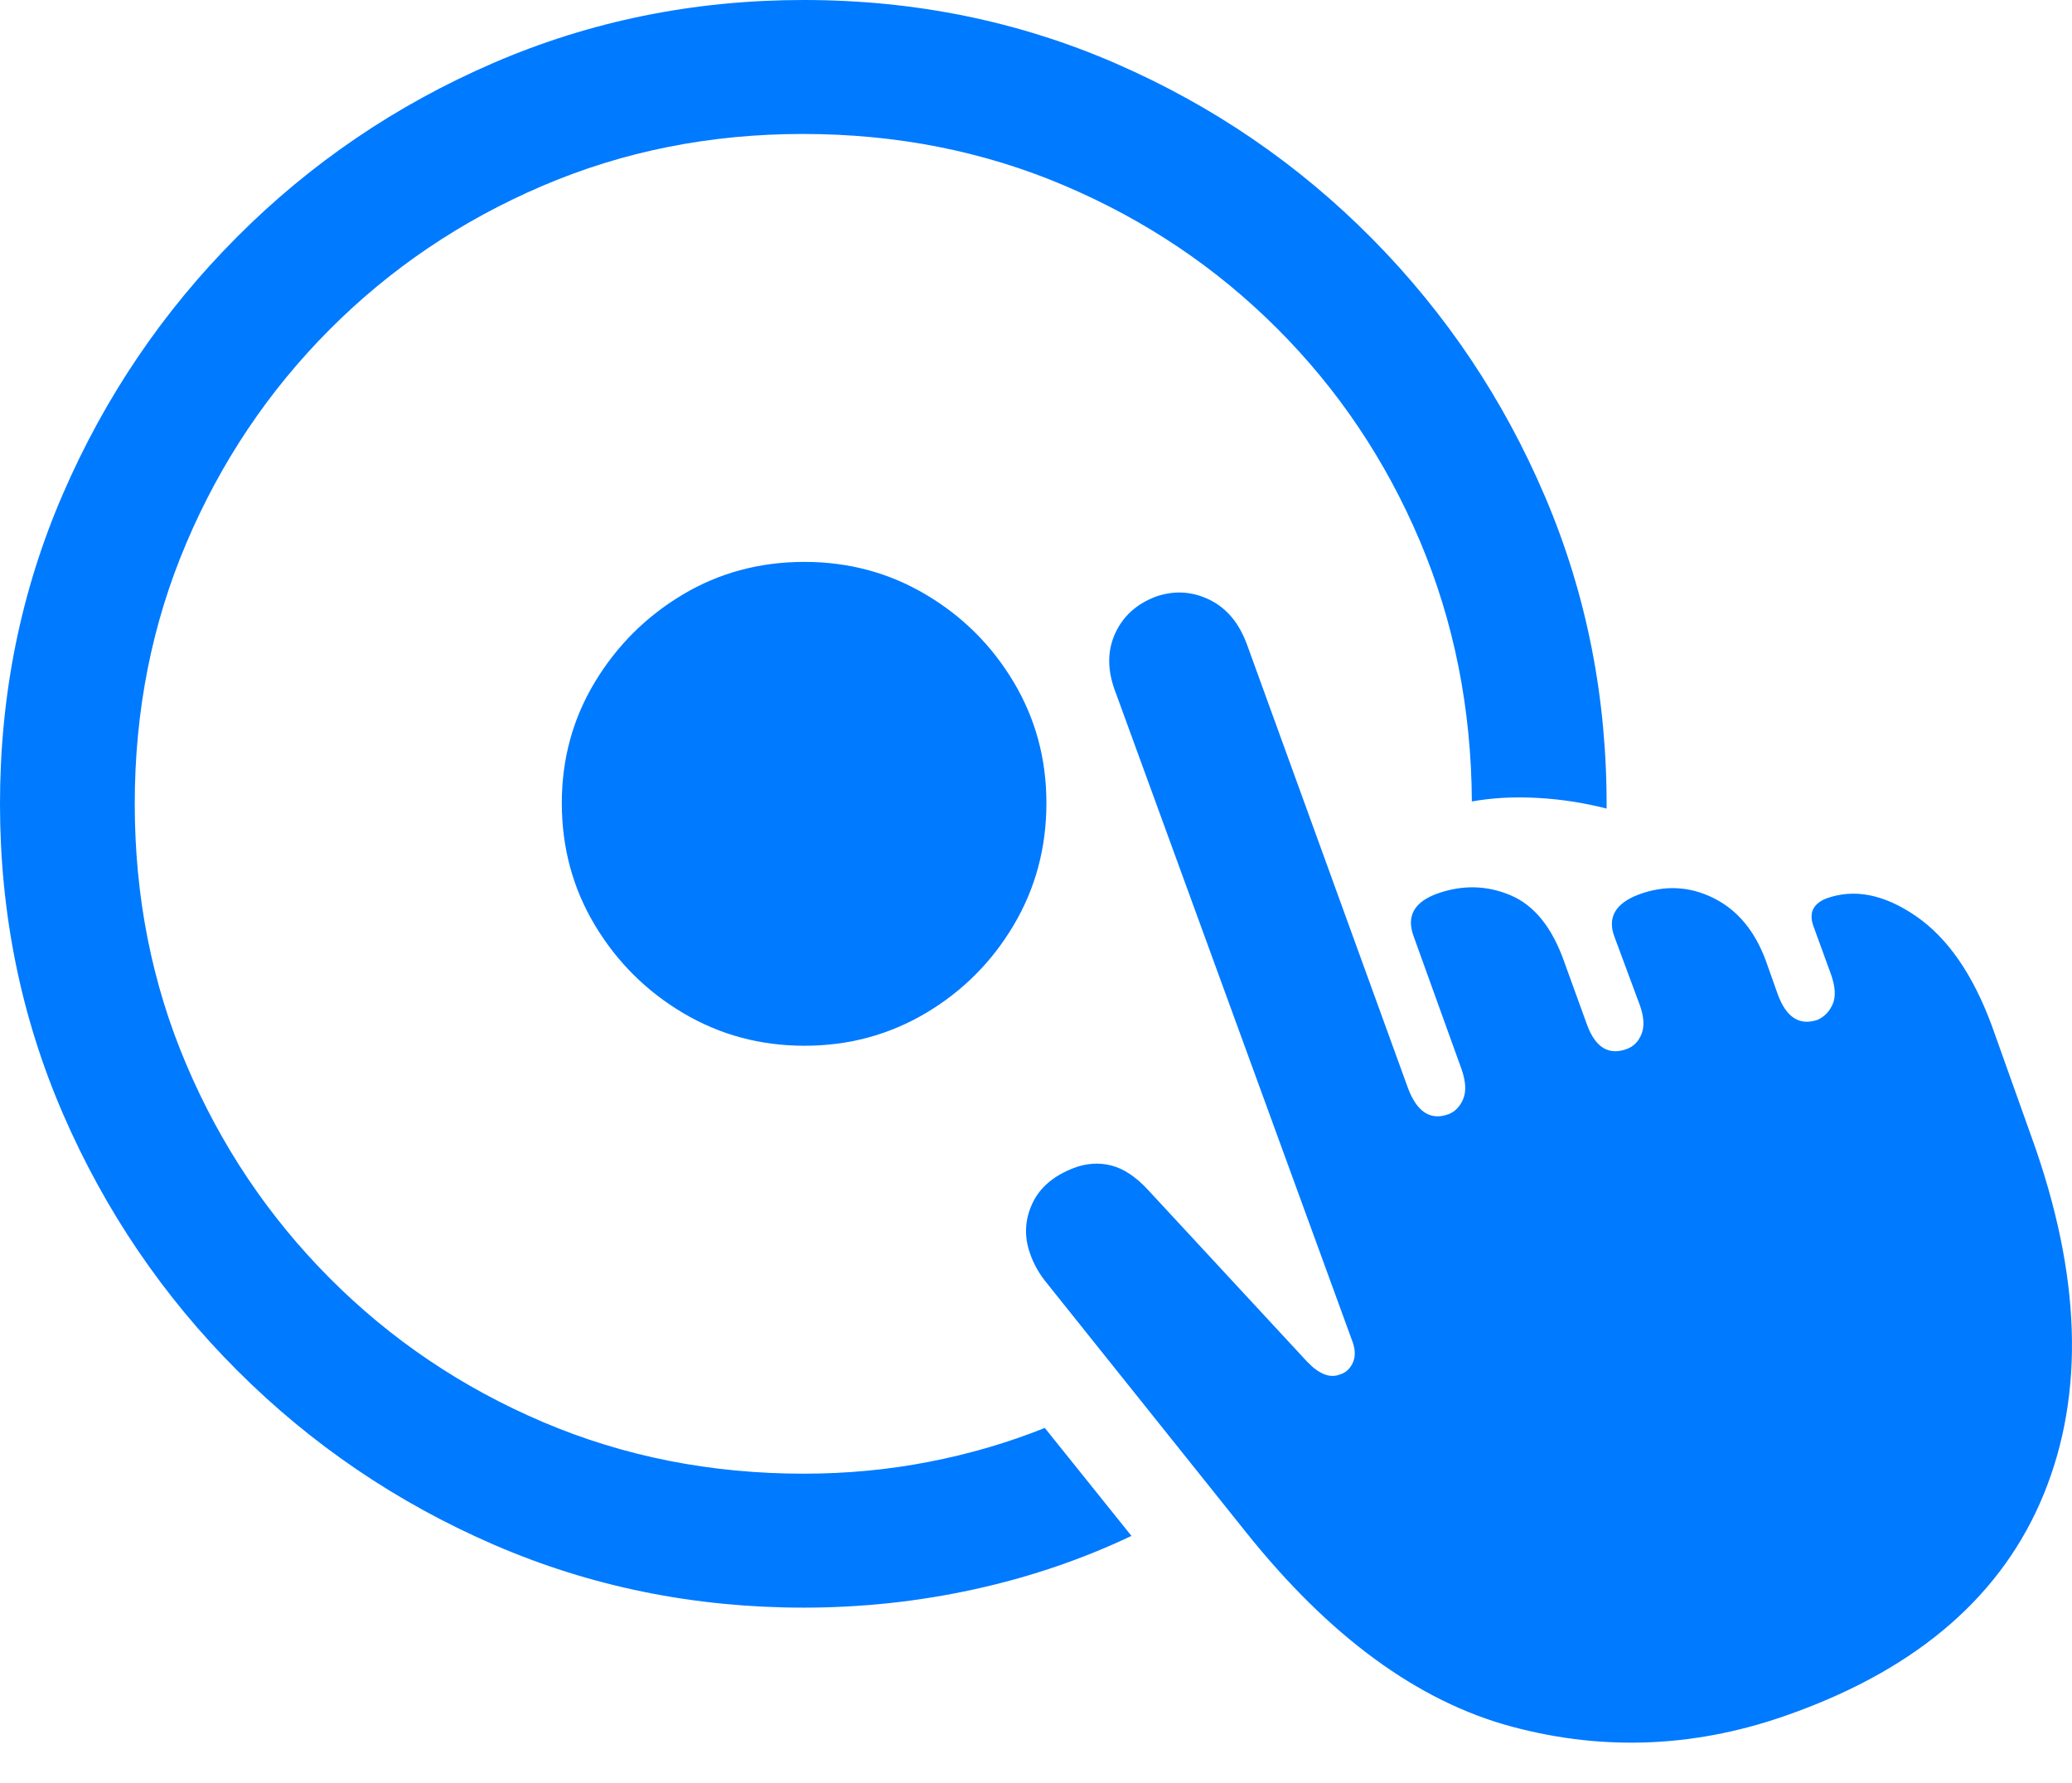 <?xml version="1.0" encoding="UTF-8"?>
<!--Generator: Apple Native CoreSVG 175.5-->
<!DOCTYPE svg
PUBLIC "-//W3C//DTD SVG 1.1//EN"
       "http://www.w3.org/Graphics/SVG/1.1/DTD/svg11.dtd">
<svg version="1.1" xmlns="http://www.w3.org/2000/svg" xmlns:xlink="http://www.w3.org/1999/xlink" width="25.68" height="22.1">
 <g>
  <rect height="22.1" opacity="0" width="25.68" x="0" y="0"/>
  <path d="M22.217 21.23Q24.57 20.381 25.332 18.511Q26.094 16.641 25.186 14.111L24.688 12.715Q24.336 11.758 23.745 11.352Q23.154 10.947 22.637 11.133Q22.393 11.23 22.471 11.465L22.695 12.08Q22.773 12.305 22.715 12.441Q22.656 12.578 22.529 12.637Q22.188 12.754 22.031 12.315L21.885 11.904Q21.68 11.348 21.235 11.128Q20.791 10.908 20.312 11.084Q19.873 11.25 20.01 11.611L20.322 12.451Q20.4 12.666 20.347 12.808Q20.293 12.949 20.166 12.998Q19.824 13.125 19.668 12.695L19.385 11.914Q19.16 11.279 18.721 11.094Q18.281 10.908 17.812 11.074Q17.383 11.23 17.52 11.602L18.115 13.252Q18.193 13.477 18.135 13.618Q18.076 13.76 17.949 13.809Q17.617 13.926 17.451 13.486L15.459 7.998Q15.312 7.588 14.99 7.432Q14.668 7.275 14.326 7.393Q13.965 7.529 13.818 7.856Q13.672 8.184 13.828 8.584L16.768 16.641Q16.816 16.787 16.763 16.895Q16.709 17.002 16.611 17.031Q16.426 17.109 16.201 16.875L14.229 14.746Q14.004 14.502 13.774 14.443Q13.545 14.385 13.31 14.473Q12.93 14.619 12.793 14.917Q12.656 15.215 12.764 15.527Q12.832 15.732 12.988 15.918L15.44 18.984Q16.992 20.928 18.735 21.396Q20.479 21.865 22.217 21.23Z" fill="#007aff"/>
  <path d="M9.961 19.922Q11.035 19.922 12.065 19.697Q13.096 19.473 14.023 19.033L12.949 17.695Q12.266 17.969 11.514 18.115Q10.762 18.262 9.961 18.262Q8.232 18.262 6.729 17.622Q5.225 16.982 4.087 15.84Q2.949 14.697 2.31 13.193Q1.67 11.69 1.67 9.961Q1.67 8.232 2.31 6.729Q2.949 5.225 4.082 4.087Q5.215 2.949 6.719 2.305Q8.223 1.66 9.951 1.66Q11.69 1.66 13.193 2.3Q14.697 2.939 15.83 4.072Q16.963 5.205 17.598 6.704Q18.232 8.203 18.242 9.932Q18.623 9.863 19.058 9.888Q19.492 9.912 19.912 10.02Q19.922 7.969 19.15 6.157Q18.379 4.346 17.007 2.959Q15.635 1.572 13.828 0.786Q12.021 0 9.961 0Q7.92 0 6.113 0.781Q4.307 1.562 2.935 2.939Q1.562 4.316 0.781 6.118Q0 7.92 0 9.961Q0 12.002 0.781 13.804Q1.562 15.605 2.939 16.982Q4.316 18.359 6.118 19.141Q7.92 19.922 9.961 19.922ZM9.971 12.959Q10.791 12.959 11.475 12.554Q12.158 12.148 12.563 11.465Q12.969 10.781 12.969 9.951Q12.969 9.131 12.563 8.452Q12.158 7.773 11.475 7.368Q10.791 6.963 9.971 6.963Q9.141 6.963 8.462 7.368Q7.783 7.773 7.373 8.452Q6.963 9.131 6.963 9.951Q6.963 10.781 7.373 11.465Q7.783 12.148 8.467 12.554Q9.15 12.959 9.971 12.959Z" fill="#007aff"/>
 </g>
</svg>
